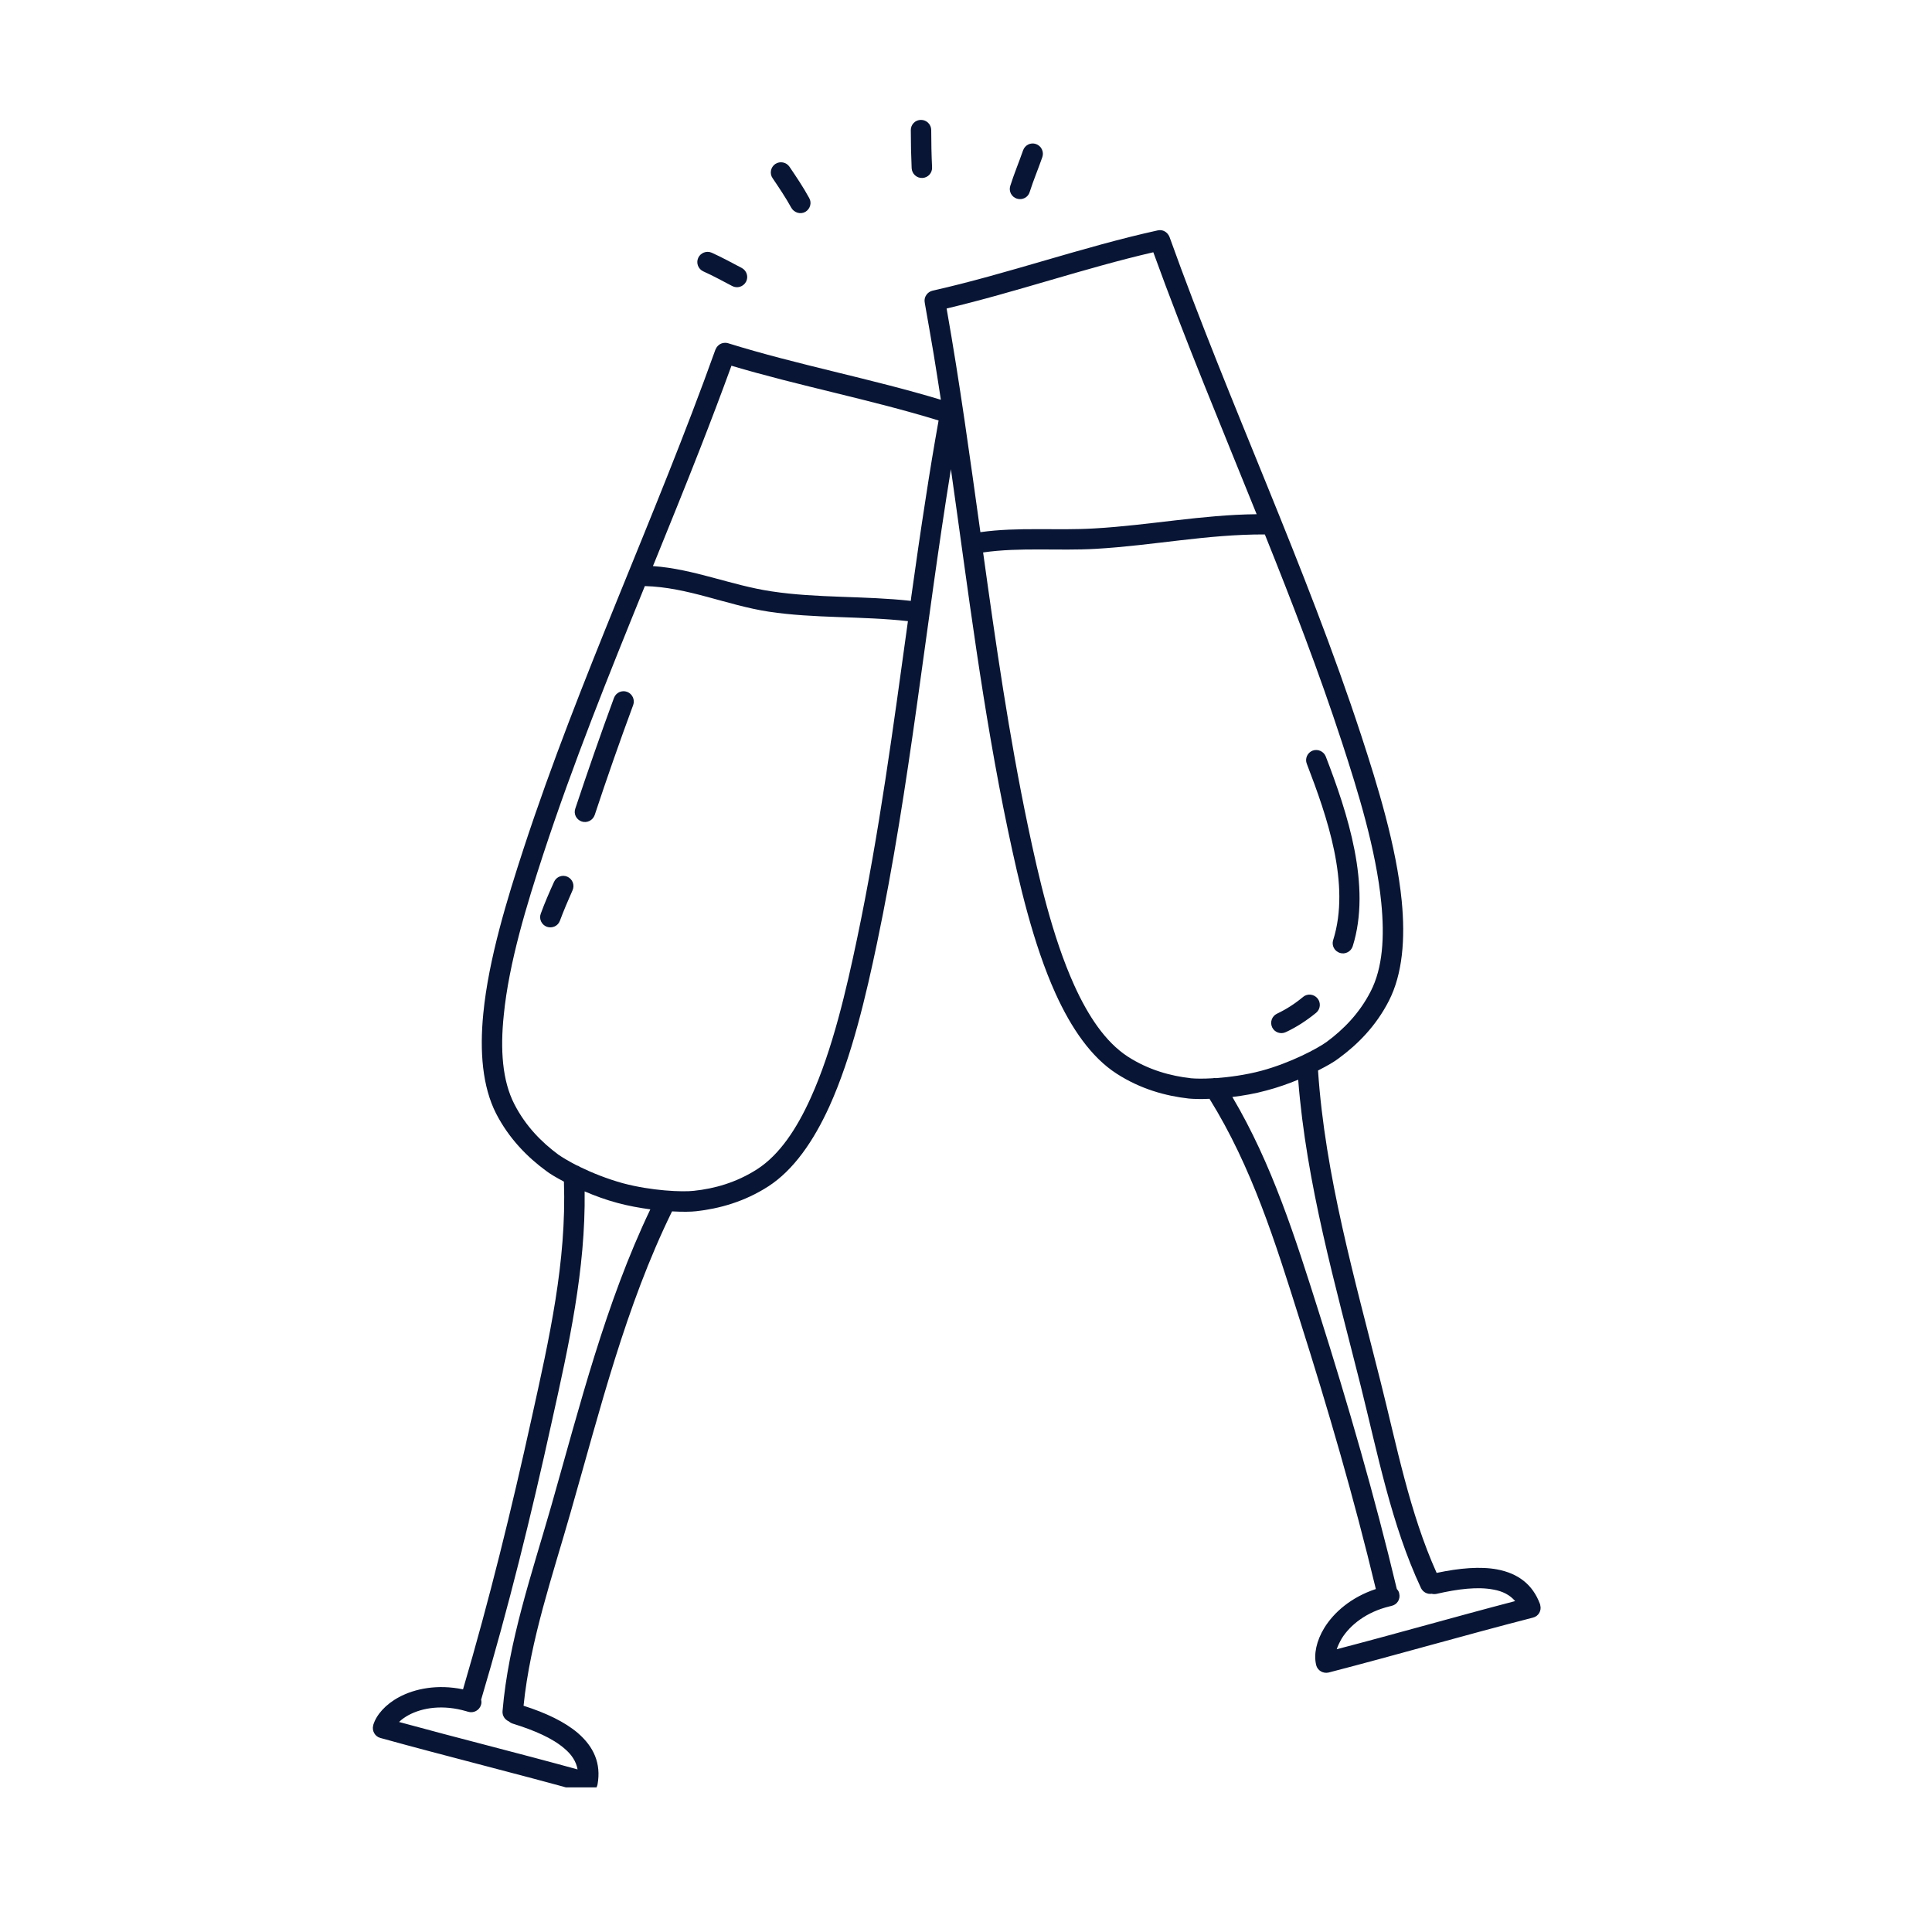<svg xmlns="http://www.w3.org/2000/svg" xmlns:xlink="http://www.w3.org/1999/xlink" width="70" zoomAndPan="magnify" viewBox="0 0 52.5 52.5" height="70" preserveAspectRatio="xMidYMid meet" version="1.0"><defs><clipPath id="64a367e6be"><path d="M 10.105 3.25 L 42 3.25 L 42 48.57 L 10.105 48.57 Z M 10.105 3.25 " clip-rule="nonzero"/></clipPath></defs><g clip-path="url(#64a367e6be)"><path fill="#081534" d="M 31.453 6.262 C 29.43 6.707 27.363 7.445 25.344 7.898 C 25.316 7.906 25.293 7.914 25.27 7.926 C 25.23 7.949 25.195 7.98 25.172 8.016 C 25.145 8.055 25.129 8.098 25.125 8.145 C 25.121 8.172 25.125 8.195 25.129 8.223 L 25.133 8.25 C 25.215 8.707 25.293 9.164 25.371 9.621 C 25.438 10.035 25.504 10.445 25.566 10.855 L 25.566 10.863 C 23.684 10.293 21.656 9.91 19.789 9.328 C 19.766 9.32 19.738 9.316 19.715 9.316 L 19.711 9.316 C 19.664 9.316 19.621 9.324 19.582 9.344 C 19.543 9.363 19.508 9.395 19.48 9.43 L 19.477 9.434 C 19.465 9.453 19.453 9.477 19.441 9.5 C 17.801 14.082 15.754 18.406 14.23 23.055 C 13.789 24.406 13.277 26.059 13.133 27.543 C 13.031 28.574 13.109 29.527 13.48 30.258 C 13.832 30.941 14.332 31.445 14.844 31.82 C 14.941 31.895 15.109 31.996 15.324 32.109 C 15.398 34.293 14.926 36.367 14.449 38.527 C 13.902 41.012 13.301 43.465 12.582 45.906 C 11.887 45.762 11.273 45.887 10.844 46.117 C 10.473 46.316 10.23 46.598 10.145 46.867 C 10.145 46.875 10.145 46.879 10.141 46.883 L 10.141 46.887 C 10.102 47.031 10.188 47.188 10.336 47.227 C 12.18 47.738 14.043 48.195 15.887 48.711 C 16.035 48.754 16.188 48.668 16.23 48.52 C 16.23 48.52 16.23 48.516 16.23 48.516 C 16.234 48.508 16.234 48.496 16.238 48.488 C 16.34 47.918 16.133 47.465 15.703 47.094 C 15.352 46.793 14.84 46.547 14.227 46.352 C 14.41 44.559 15.02 42.805 15.512 41.074 C 16.305 38.309 17 35.492 18.262 32.918 C 18.547 32.934 18.781 32.93 18.918 32.914 C 19.547 32.844 20.23 32.656 20.879 32.238 C 21.566 31.793 22.109 31.008 22.539 30.062 C 23.152 28.707 23.539 27.02 23.832 25.629 C 24.734 21.328 25.141 17.047 25.84 12.75 C 26.305 16.023 26.703 19.289 27.391 22.566 C 27.684 23.957 28.07 25.645 28.684 27 C 29.113 27.945 29.656 28.734 30.344 29.176 C 30.992 29.594 31.672 29.781 32.305 29.852 C 32.43 29.863 32.625 29.871 32.867 29.859 C 34.02 31.715 34.652 33.746 35.316 35.855 C 36.086 38.281 36.793 40.703 37.387 43.18 C 36.715 43.402 36.246 43.816 35.988 44.234 C 35.77 44.59 35.699 44.953 35.762 45.23 C 35.762 45.234 35.766 45.242 35.766 45.246 L 35.766 45.25 C 35.805 45.398 35.957 45.484 36.105 45.449 C 37.957 44.969 39.801 44.434 41.656 43.957 C 41.805 43.922 41.895 43.77 41.855 43.621 C 41.855 43.617 41.855 43.617 41.855 43.613 C 41.852 43.605 41.848 43.598 41.848 43.59 C 41.648 43.047 41.242 42.754 40.688 42.648 C 40.234 42.562 39.668 42.609 39.039 42.742 C 38.301 41.102 37.953 39.277 37.512 37.531 C 36.812 34.742 36.008 31.949 35.816 29.09 C 36.07 28.961 36.27 28.844 36.379 28.758 C 36.891 28.383 37.391 27.883 37.742 27.195 C 38.113 26.469 38.191 25.516 38.09 24.48 C 37.945 23 37.434 21.344 36.992 19.992 C 35.469 15.344 33.422 11.02 31.781 6.441 C 31.773 6.422 31.762 6.398 31.75 6.383 C 31.727 6.344 31.691 6.312 31.652 6.289 C 31.613 6.266 31.566 6.254 31.523 6.254 L 31.52 6.254 C 31.5 6.254 31.477 6.258 31.453 6.262 Z M 15.887 32.375 C 15.914 34.5 15.461 36.535 14.992 38.645 C 14.434 41.188 13.816 43.691 13.074 46.188 C 13.086 46.234 13.086 46.285 13.07 46.332 C 13.023 46.48 12.867 46.559 12.723 46.516 L 12.715 46.512 C 12.707 46.512 12.699 46.508 12.691 46.508 C 12.684 46.504 12.676 46.5 12.668 46.5 C 12.039 46.316 11.484 46.402 11.105 46.605 C 11.004 46.66 10.914 46.723 10.844 46.793 C 12.457 47.234 14.078 47.637 15.695 48.082 C 15.656 47.863 15.531 47.676 15.34 47.516 C 15.016 47.234 14.52 47.02 13.941 46.84 C 13.898 46.828 13.859 46.805 13.828 46.777 C 13.719 46.73 13.645 46.621 13.656 46.496 C 13.816 44.602 14.457 42.75 14.98 40.922 C 15.758 38.191 16.453 35.414 17.672 32.863 C 17.387 32.824 17.078 32.77 16.777 32.688 C 16.465 32.605 16.16 32.492 15.887 32.375 Z M 35.277 29.34 C 35.008 29.449 34.715 29.555 34.414 29.633 C 34.102 29.719 33.785 29.773 33.488 29.809 C 34.57 31.637 35.195 33.625 35.848 35.688 C 36.633 38.168 37.352 40.645 37.957 43.18 C 37.992 43.215 38.016 43.258 38.023 43.305 C 38.059 43.457 37.965 43.605 37.816 43.637 L 37.809 43.641 C 37.801 43.641 37.793 43.645 37.785 43.645 C 37.777 43.648 37.766 43.648 37.758 43.652 C 37.125 43.805 36.688 44.16 36.461 44.523 C 36.402 44.625 36.355 44.723 36.324 44.816 C 37.941 44.395 39.555 43.93 41.172 43.508 C 41.031 43.34 40.828 43.238 40.582 43.195 C 40.16 43.113 39.625 43.176 39.035 43.312 C 38.988 43.32 38.945 43.32 38.906 43.309 C 38.789 43.328 38.668 43.266 38.613 43.152 C 37.809 41.434 37.438 39.508 36.977 37.664 C 36.285 34.91 35.496 32.156 35.277 29.34 Z M 17.523 15.926 C 16.547 18.328 15.578 20.73 14.758 23.227 C 14.328 24.543 13.828 26.152 13.688 27.598 C 13.594 28.512 13.645 29.359 13.977 30.004 C 14.285 30.605 14.723 31.043 15.172 31.375 C 15.27 31.445 15.449 31.551 15.672 31.668 C 15.707 31.676 15.738 31.691 15.762 31.711 C 16.09 31.871 16.5 32.035 16.922 32.152 C 17.711 32.363 18.547 32.395 18.855 32.359 C 19.41 32.301 20.008 32.137 20.578 31.77 C 21.184 31.379 21.652 30.672 22.031 29.832 C 22.629 28.512 23.004 26.867 23.289 25.512 C 23.895 22.629 24.273 19.758 24.672 16.879 C 23.414 16.738 22.129 16.809 20.887 16.621 C 19.742 16.445 18.695 15.957 17.523 15.926 Z M 34.371 14.523 C 32.809 14.516 31.336 14.824 29.777 14.914 C 28.754 14.973 27.727 14.867 26.715 15.012 C 27.059 17.488 27.414 19.969 27.934 22.453 C 28.219 23.809 28.594 25.453 29.191 26.773 C 29.57 27.609 30.039 28.316 30.645 28.711 C 31.215 29.078 31.812 29.238 32.367 29.301 C 32.488 29.312 32.695 29.316 32.945 29.301 C 32.98 29.293 33.016 29.293 33.047 29.297 C 33.406 29.27 33.848 29.211 34.273 29.098 C 35.059 28.887 35.797 28.496 36.051 28.312 C 36.5 27.98 36.938 27.543 37.246 26.941 C 37.578 26.297 37.625 25.449 37.535 24.535 C 37.395 23.094 36.895 21.484 36.465 20.168 C 35.836 18.246 35.117 16.379 34.371 14.523 Z M 35.41 27.09 C 35.191 27.273 34.961 27.422 34.699 27.547 C 34.562 27.613 34.504 27.777 34.57 27.918 C 34.637 28.055 34.801 28.113 34.941 28.047 C 35.242 27.906 35.508 27.73 35.766 27.52 C 35.883 27.422 35.898 27.246 35.801 27.129 C 35.703 27.012 35.527 26.992 35.41 27.09 Z M 35.512 20.758 C 36.059 22.18 36.707 24.027 36.227 25.547 C 36.18 25.691 36.262 25.848 36.41 25.895 C 36.555 25.941 36.711 25.859 36.758 25.715 C 37.273 24.078 36.617 22.09 36.027 20.559 C 35.973 20.418 35.812 20.344 35.668 20.398 C 35.527 20.453 35.453 20.617 35.512 20.758 Z M 15.055 23.965 C 14.926 24.25 14.801 24.535 14.695 24.828 C 14.641 24.969 14.715 25.129 14.859 25.184 C 15.004 25.234 15.164 25.164 15.215 25.02 C 15.32 24.738 15.438 24.465 15.559 24.191 C 15.621 24.051 15.559 23.887 15.418 23.824 C 15.281 23.762 15.117 23.824 15.055 23.965 Z M 16.684 18.965 C 16.316 19.965 15.969 20.965 15.633 21.973 C 15.582 22.117 15.66 22.273 15.809 22.324 C 15.953 22.371 16.109 22.293 16.16 22.148 C 16.492 21.145 16.84 20.148 17.207 19.156 C 17.258 19.016 17.184 18.855 17.043 18.801 C 16.898 18.746 16.738 18.82 16.684 18.965 Z M 19.871 9.953 C 19.598 10.703 19.316 11.445 19.027 12.184 C 18.621 13.223 18.203 14.25 17.785 15.281 L 17.742 15.383 C 18.859 15.461 19.867 15.906 20.969 16.07 C 22.211 16.258 23.492 16.188 24.75 16.328 L 24.762 16.223 C 24.887 15.324 25.016 14.43 25.156 13.535 C 25.262 12.836 25.379 12.133 25.504 11.434 L 25.504 11.426 C 23.676 10.863 21.707 10.484 19.875 9.938 Z M 31.34 6.855 C 29.477 7.285 27.582 7.945 25.723 8.383 C 26.082 10.41 26.359 12.438 26.641 14.461 C 27.668 14.316 28.707 14.422 29.746 14.359 C 31.238 14.273 32.656 13.988 34.148 13.973 C 33.195 11.609 32.215 9.27 31.34 6.855 Z M 19.113 7.375 C 19.383 7.496 19.637 7.637 19.898 7.773 C 20.031 7.844 20.199 7.793 20.273 7.656 C 20.344 7.523 20.293 7.355 20.156 7.281 C 19.887 7.141 19.617 6.992 19.34 6.867 C 19.199 6.805 19.035 6.871 18.973 7.008 C 18.91 7.148 18.973 7.312 19.113 7.375 Z M 20.996 4.844 C 21.172 5.105 21.352 5.371 21.504 5.648 C 21.582 5.781 21.75 5.832 21.883 5.758 C 22.016 5.68 22.066 5.512 21.988 5.379 C 21.828 5.086 21.641 4.809 21.453 4.531 C 21.367 4.406 21.195 4.371 21.066 4.457 C 20.941 4.543 20.906 4.719 20.996 4.844 Z M 27.801 4.086 C 27.688 4.41 27.555 4.727 27.453 5.051 C 27.406 5.199 27.488 5.352 27.633 5.398 C 27.781 5.445 27.938 5.363 27.98 5.219 C 28.082 4.898 28.215 4.586 28.324 4.27 C 28.375 4.125 28.297 3.965 28.152 3.914 C 28.008 3.863 27.852 3.941 27.801 4.086 Z M 24.75 3.535 C 24.75 3.879 24.758 4.227 24.773 4.57 C 24.781 4.723 24.91 4.844 25.066 4.836 C 25.219 4.828 25.336 4.699 25.328 4.547 C 25.312 4.207 25.305 3.871 25.305 3.535 C 25.305 3.383 25.18 3.258 25.027 3.258 C 24.871 3.258 24.75 3.383 24.75 3.535 Z M 24.75 3.535 " fill-opacity="1" fill-rule="evenodd"/></g></svg>